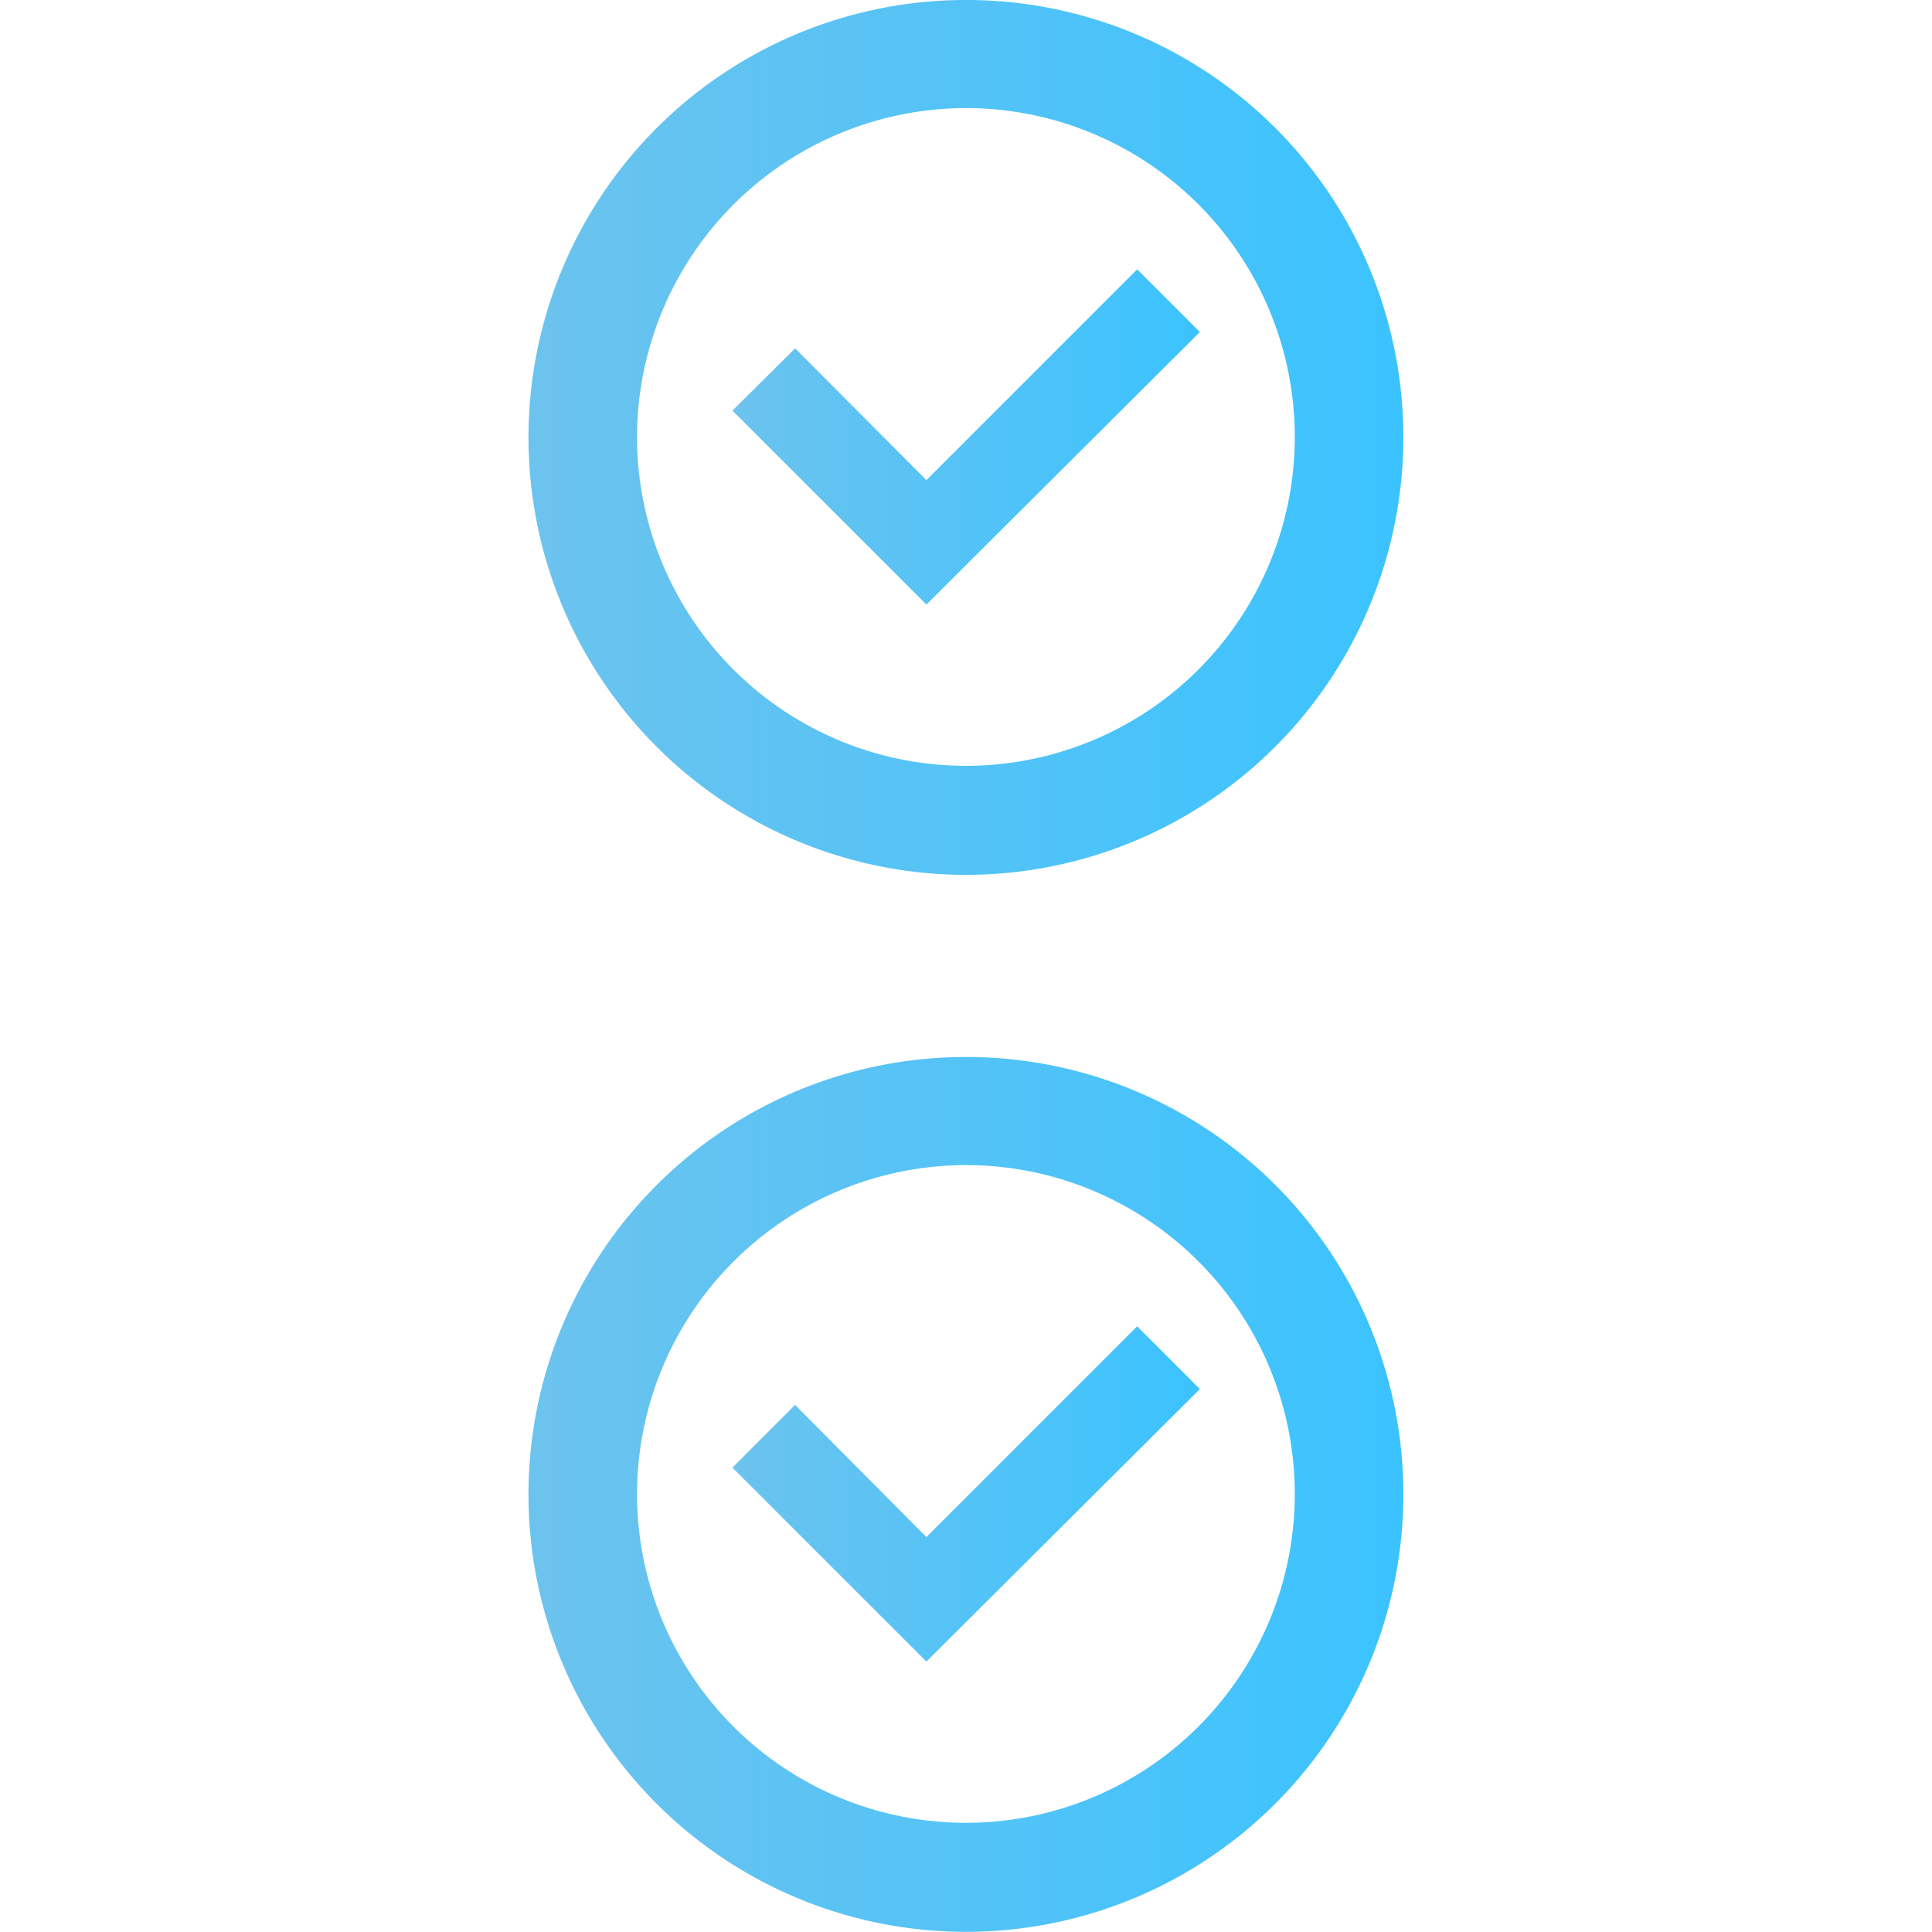 <svg xmlns="http://www.w3.org/2000/svg" xmlns:xlink="http://www.w3.org/1999/xlink" width="45" height="45"><defs><linearGradient id="a" y1="9.62" x2="19.25" y2="9.62" gradientUnits="userSpaceOnUse"><stop offset="0" stop-color="#6cc3ee"/><stop offset="1" stop-color="#3bc3ff"/></linearGradient><linearGradient id="c" x1="4.48" y1="9.62" x2="14.77" y2="9.62" xlink:href="#a" gradientTransform="translate(11.64 2.475)"/><linearGradient id="d" y1="32.89" x2="19.25" y2="32.89" xlink:href="#a" gradientTransform="translate(11.64 2.475)"/><linearGradient id="e" x1="4.48" y1="32.89" x2="14.77" y2="32.89" xlink:href="#a" gradientTransform="translate(11.64 2.475)"/><linearGradient xlink:href="#a" id="b" gradientUnits="userSpaceOnUse" y1="9.62" x2="19.25" y2="9.62" gradientTransform="translate(11.64 2.475)"/></defs><path d="M21.26 4.855a7.24 7.24 0 1 1-7.24 7.24 7.25 7.25 0 0 1 7.24-7.24m0-2.38a9.63 9.63 0 1 0 9.63 9.62 9.62 9.62 0 0 0-9.63-9.62z" fill="url(#b)" transform="matrix(1.058 0 0 1.058 .005 -2.619)"/><path d="M25.03 8.405l1.38 1.38-6.02 6-4.27-4.27 1.38-1.37 2.89 2.9z" fill="url(#c)" transform="matrix(1.058 0 0 1.058 .005 -2.619)"/><path d="M21.26 28.125a7.24 7.24 0 1 1-7.24 7.24 7.25 7.25 0 0 1 7.24-7.24m0-2.38a9.63 9.63 0 1 0 9.63 9.62 9.62 9.62 0 0 0-9.63-9.62z" fill="url(#d)" transform="matrix(1.058 0 0 1.058 .005 -2.619)"/><path d="M25.03 31.675l1.38 1.38-6.02 6-4.27-4.27 1.38-1.38 2.89 2.91z" fill="url(#e)" transform="matrix(1.058 0 0 1.058 .005 -2.619)"/></svg>